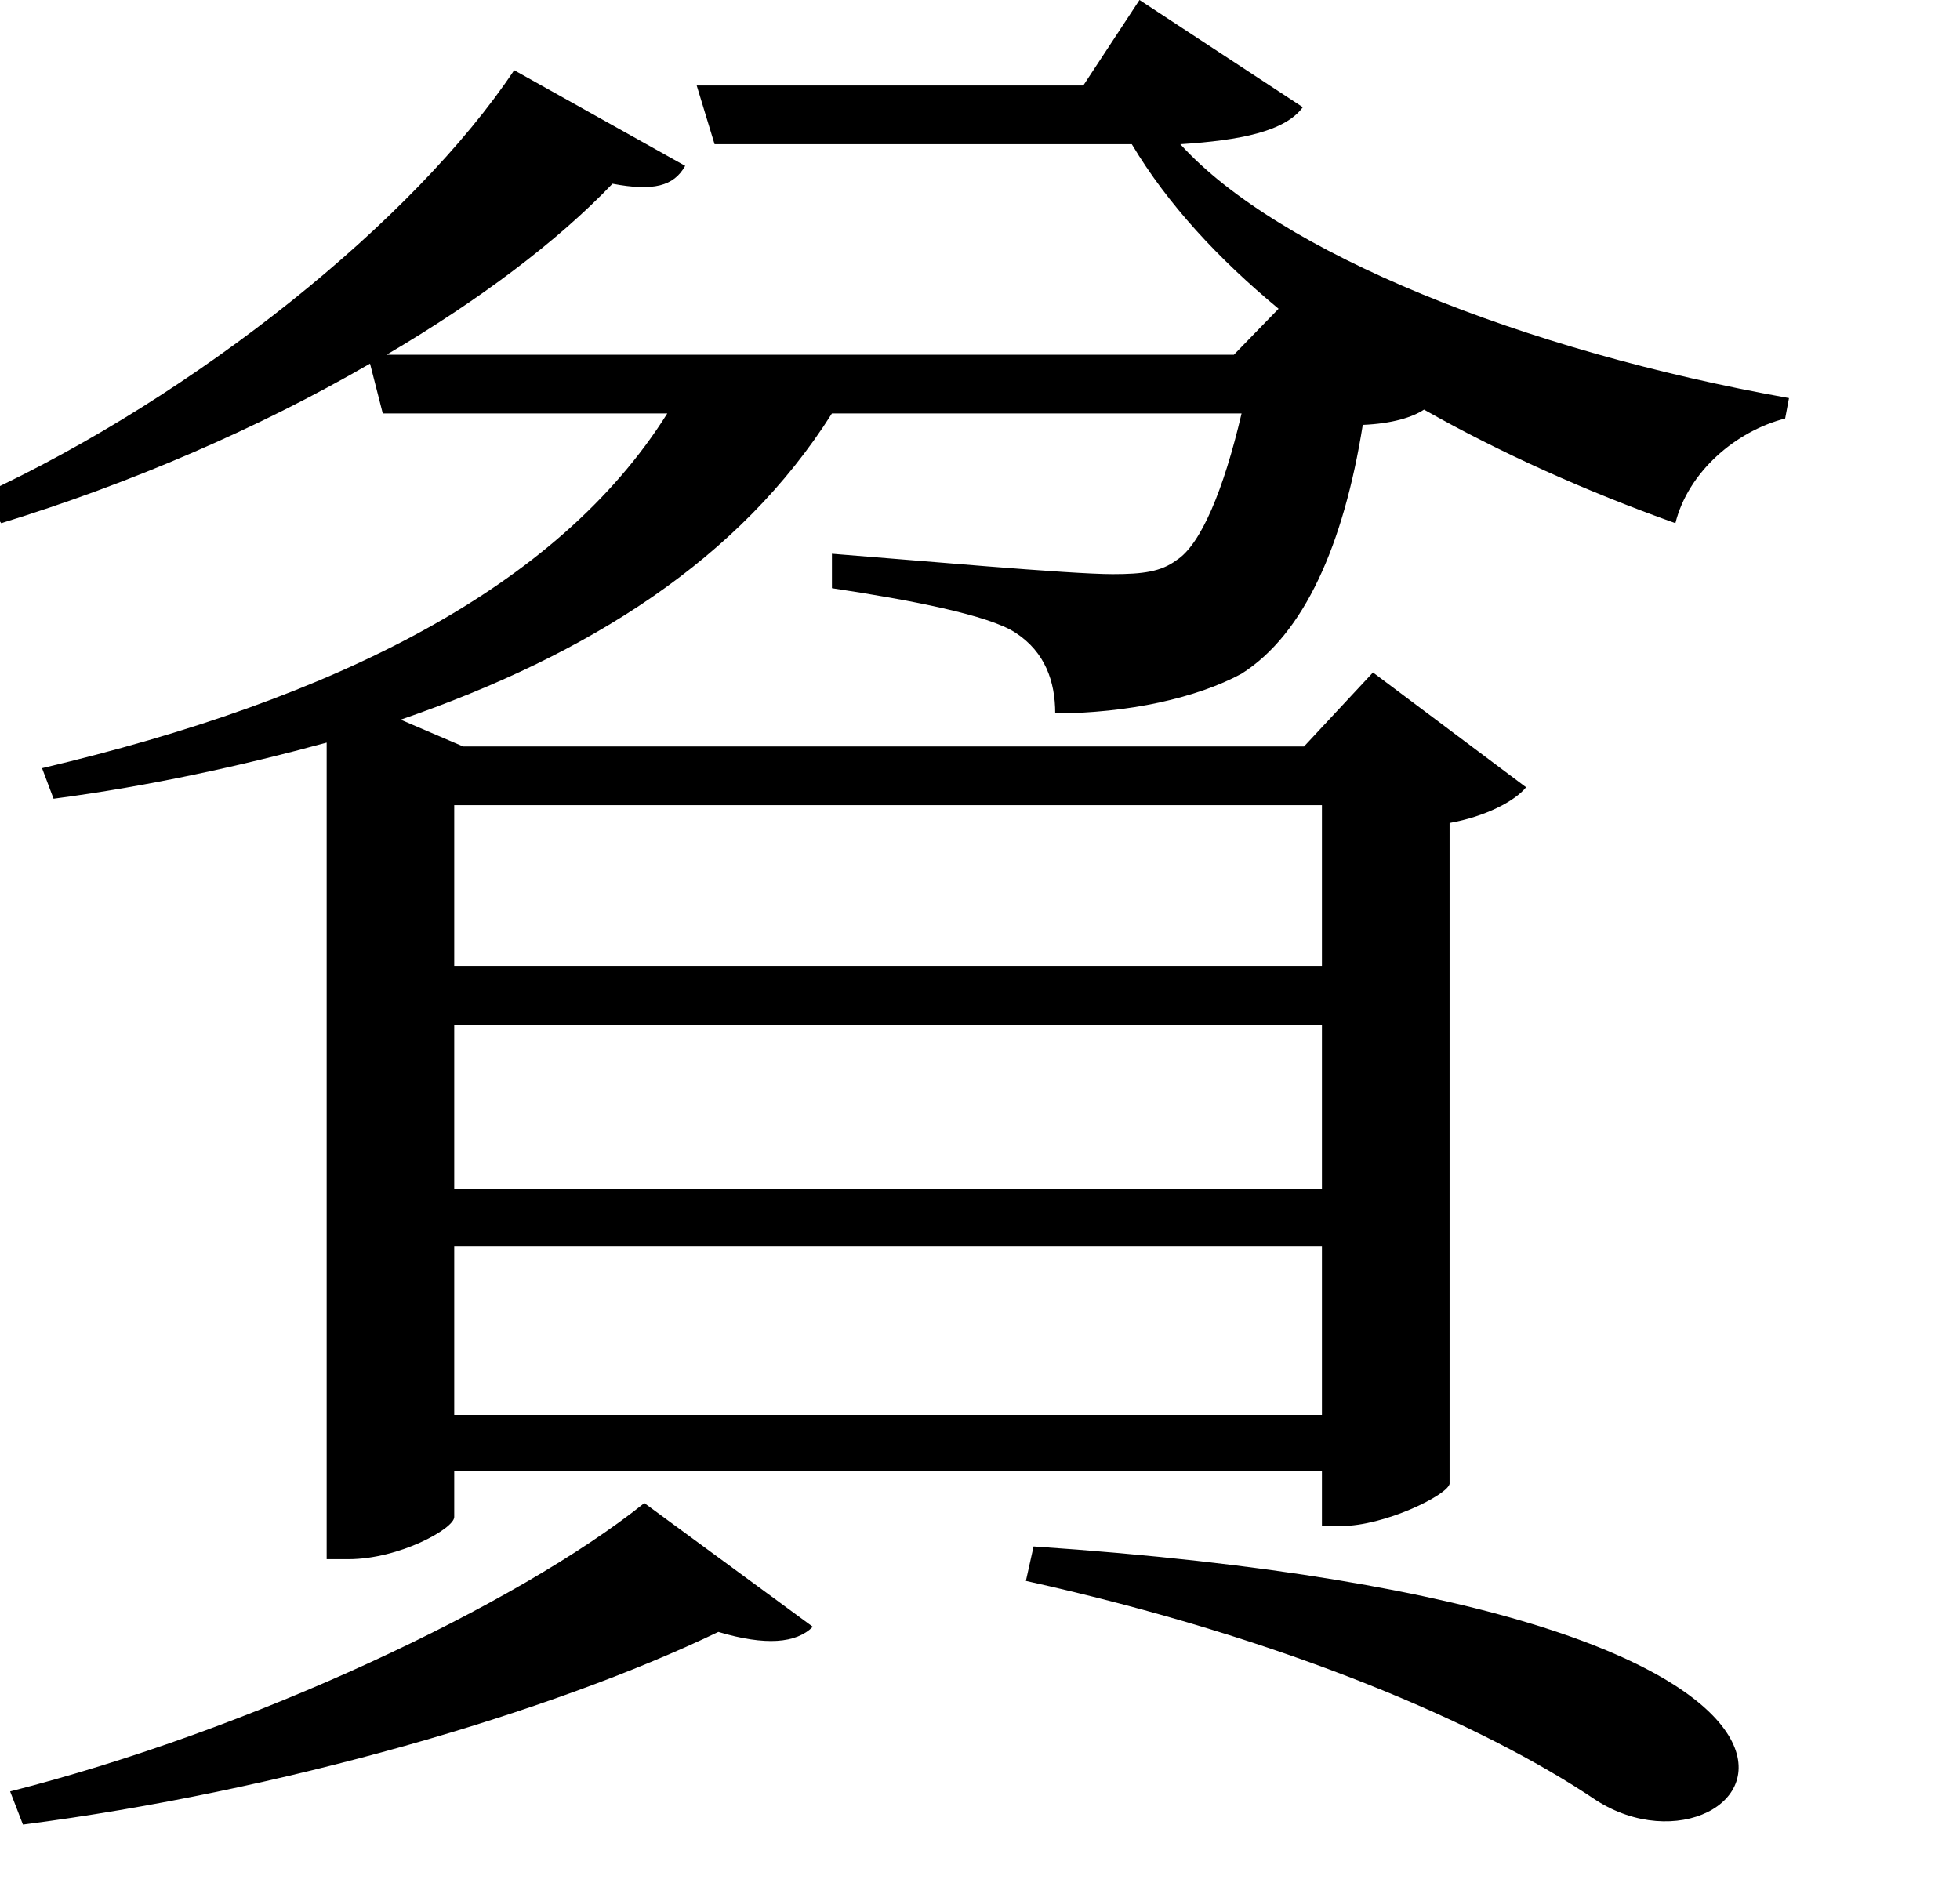 <svg height="23.281" viewBox="0 0 24 23.281" width="24" xmlns="http://www.w3.org/2000/svg">
<path d="M9.078,2.062 C7.516,0.812 4.266,-0.719 1.312,-1.469 L1.469,-1.875 C4.625,-1.469 7.938,-0.5 9.984,0.484 C10.562,0.312 10.938,0.344 11.141,0.547 Z M13.844,1.531 L13.75,1.109 C16.922,0.406 19.344,-0.641 20.734,-1.578 C22.656,-2.812 25.422,0.75 13.844,1.531 Z M9.719,19.422 L9.938,18.703 L15.047,18.703 C15.484,17.969 16.109,17.297 16.844,16.688 L16.297,16.125 L5.922,16.125 C7.062,16.797 8.016,17.516 8.688,18.219 C9.188,18.125 9.438,18.188 9.578,18.438 L7.484,19.609 C6.266,17.781 3.594,15.625 0.953,14.406 L1.203,14.062 C2.781,14.547 4.344,15.219 5.719,16.016 L5.875,15.406 L9.359,15.406 C8.016,13.266 5.281,11.906 1.703,11.062 L1.844,10.688 C3.031,10.844 4.156,11.094 5.188,11.375 L5.188,1.375 L5.453,1.375 C6.078,1.375 6.75,1.75 6.75,1.891 L6.75,2.453 L17.375,2.453 L17.375,1.781 L17.609,1.781 C18.141,1.781 18.906,2.156 18.938,2.297 L18.938,10.391 C19.375,10.469 19.734,10.656 19.875,10.828 L18,12.234 L17.156,11.328 L6.859,11.328 L6.094,11.656 C8.406,12.453 10.25,13.625 11.375,15.406 L16.391,15.406 C16.172,14.469 15.891,13.797 15.594,13.609 C15.406,13.469 15.188,13.438 14.812,13.438 C14.281,13.438 12.391,13.609 11.375,13.688 L11.375,13.266 C12.312,13.125 13.297,12.938 13.625,12.719 C13.984,12.484 14.109,12.125 14.109,11.734 C15,11.734 15.844,11.922 16.391,12.219 C17.156,12.703 17.641,13.797 17.875,15.266 C18.234,15.281 18.484,15.359 18.625,15.453 C19.562,14.922 20.609,14.453 21.703,14.062 C21.859,14.688 22.438,15.188 23.047,15.344 L23.094,15.594 C19.844,16.172 16.844,17.375 15.641,18.703 C16.375,18.75 16.922,18.859 17.141,19.156 L15.141,20.469 L14.453,19.422 Z M17.375,7.922 L17.375,5.906 L6.75,5.906 L6.75,7.922 Z M17.375,8.641 L6.75,8.641 L6.75,10.609 L17.375,10.609 Z M17.375,5.203 L17.375,3.141 L6.75,3.141 L6.75,5.203 Z" transform="translate(-1.188, 20.469) scale(1, -1)"/>
</svg>